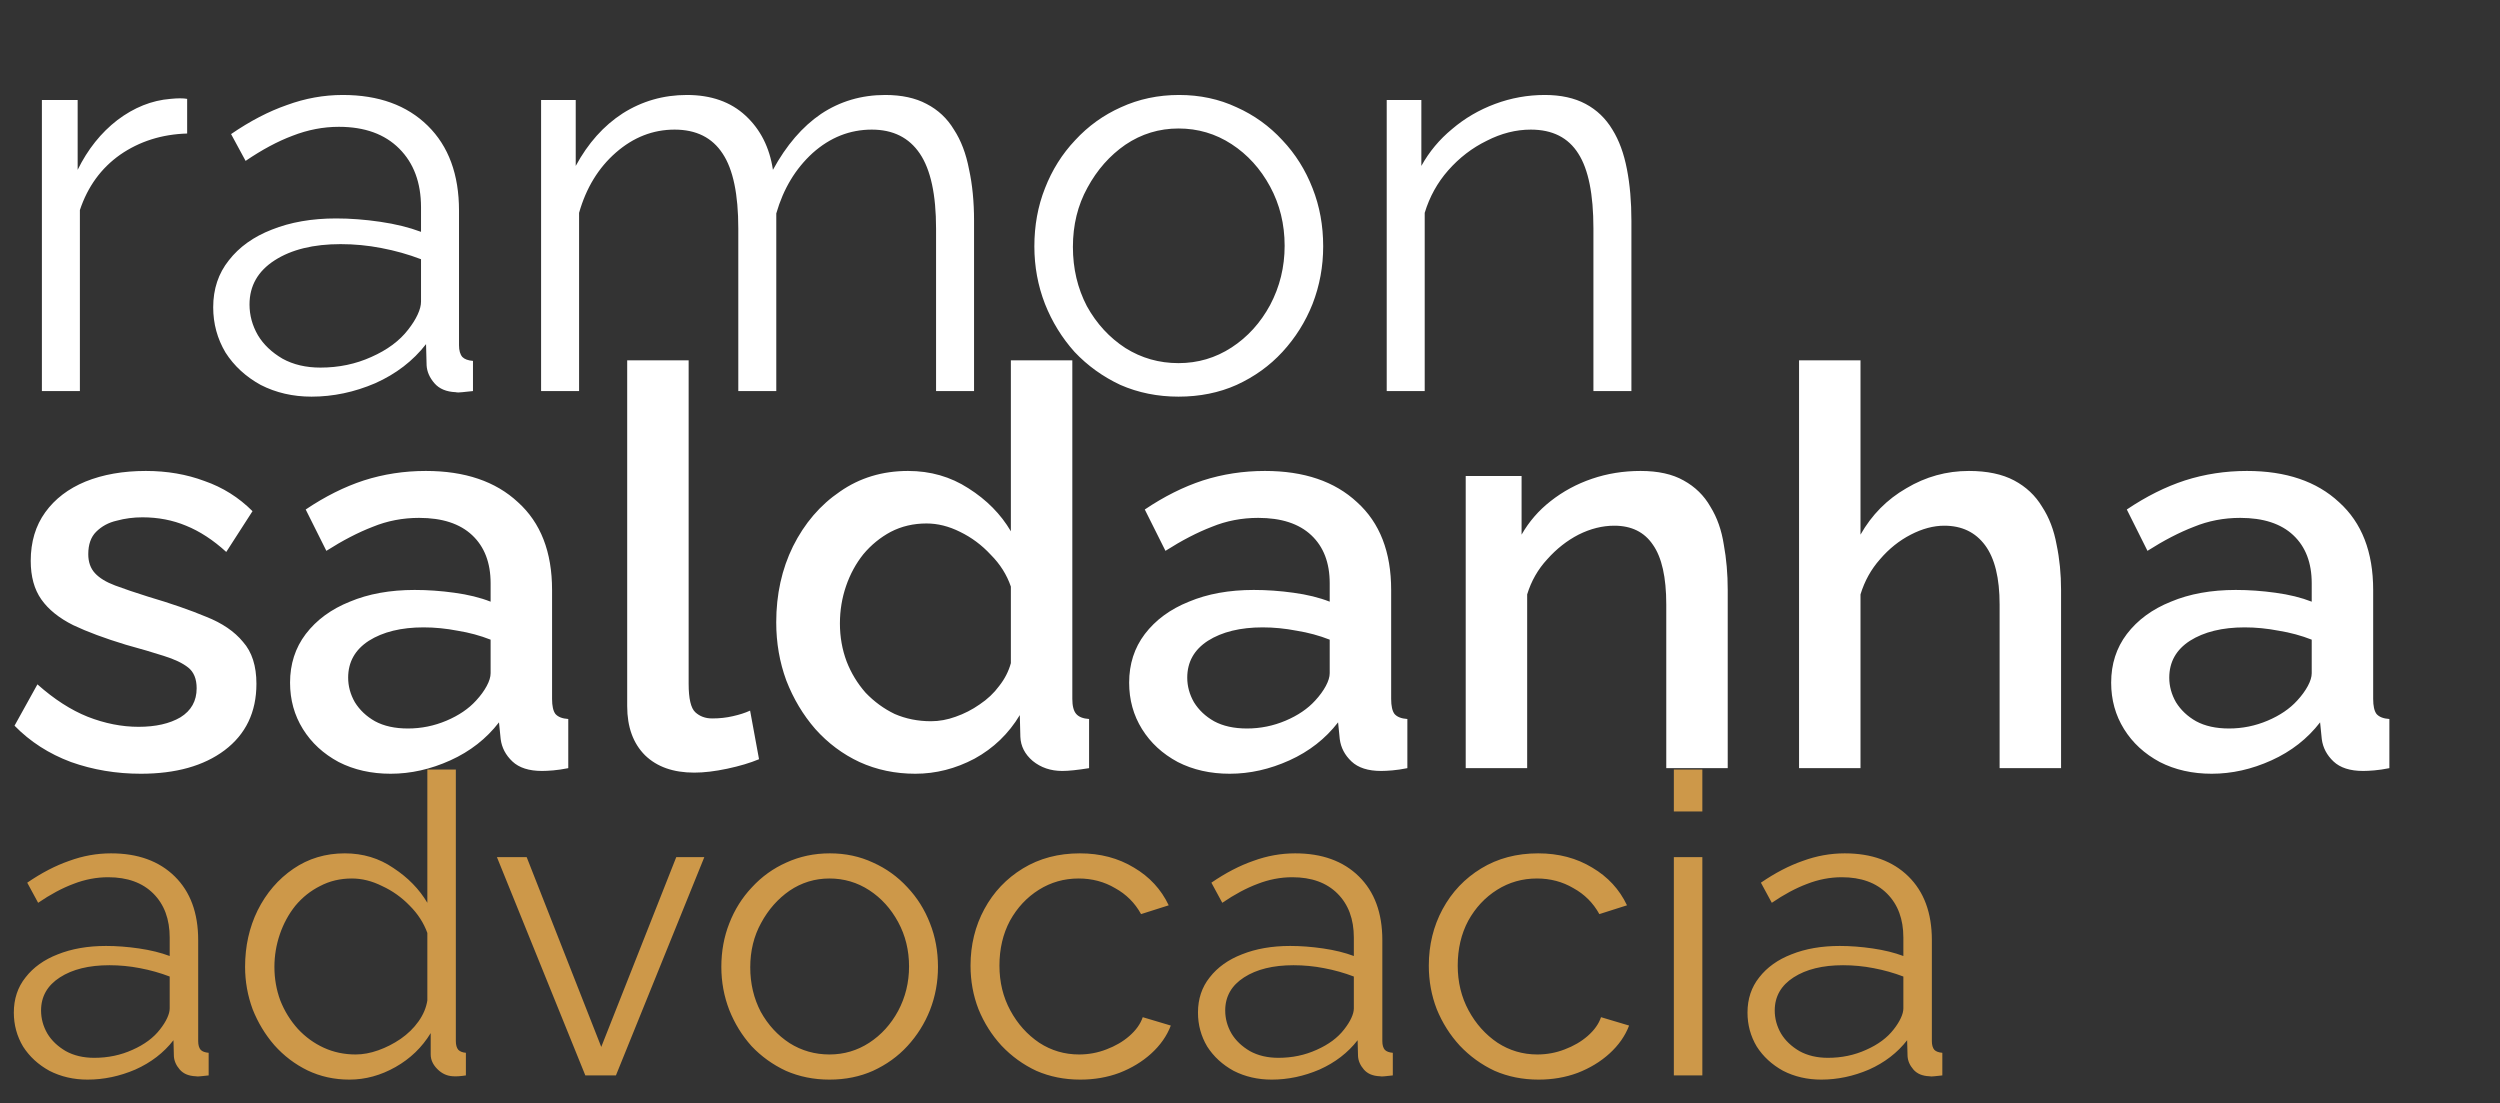 <svg width="179" height="79" viewBox="0 0 179 79" fill="none" xmlns="http://www.w3.org/2000/svg">
<rect x="0" y="0" width="179" height="79" fill="#333333" stroke="none"/>
<path d="M0.99 72.5C0.99 71.52 1.27 70.68 1.83 69.98C2.39 69.26 3.16 68.71 4.14 68.33C5.14 67.93 6.29 67.73 7.59 67.73C8.35 67.73 9.14 67.79 9.96 67.91C10.78 68.03 11.51 68.21 12.15 68.45V67.13C12.15 65.81 11.76 64.76 10.98 63.98C10.2 63.2 9.12 62.81 7.74 62.81C6.9 62.81 6.07 62.97 5.25 63.29C4.45 63.59 3.61 64.04 2.73 64.64L1.95 63.2C2.97 62.5 3.97 61.98 4.95 61.64C5.93 61.28 6.93 61.1 7.95 61.1C9.87 61.1 11.39 61.65 12.51 62.75C13.63 63.85 14.19 65.37 14.19 67.31V74.54C14.19 74.82 14.25 75.03 14.37 75.17C14.49 75.29 14.68 75.36 14.94 75.38V77C14.72 77.02 14.53 77.04 14.37 77.06C14.21 77.08 14.09 77.08 14.01 77.06C13.51 77.04 13.13 76.88 12.87 76.58C12.61 76.28 12.47 75.96 12.45 75.62L12.42 74.48C11.72 75.38 10.81 76.08 9.69 76.58C8.57 77.06 7.43 77.3 6.27 77.3C5.27 77.3 4.36 77.09 3.54 76.67C2.74 76.23 2.11 75.65 1.65 74.93C1.21 74.19 0.99 73.38 0.99 72.5ZM11.46 73.7C11.68 73.42 11.85 73.15 11.97 72.89C12.09 72.63 12.15 72.4 12.15 72.2V69.92C11.47 69.66 10.76 69.46 10.02 69.32C9.3 69.18 8.57 69.11 7.83 69.11C6.37 69.11 5.19 69.4 4.29 69.98C3.39 70.56 2.94 71.35 2.94 72.35C2.94 72.93 3.09 73.48 3.39 74C3.69 74.5 4.13 74.92 4.71 75.26C5.29 75.58 5.97 75.74 6.75 75.74C7.73 75.74 8.64 75.55 9.48 75.17C10.34 74.79 11 74.3 11.46 73.7ZM17.548 69.23C17.548 67.75 17.848 66.4 18.448 65.18C19.068 63.94 19.918 62.95 20.998 62.21C22.078 61.47 23.308 61.1 24.688 61.1C25.988 61.1 27.148 61.45 28.168 62.15C29.208 62.83 30.018 63.66 30.598 64.64V55.1H32.638V74.54C32.638 74.82 32.698 75.03 32.818 75.17C32.938 75.29 33.118 75.36 33.358 75.38V77C32.958 77.06 32.648 77.08 32.428 77.06C32.008 77.04 31.638 76.87 31.318 76.55C30.998 76.23 30.838 75.88 30.838 75.5V73.97C30.218 74.99 29.378 75.8 28.318 76.4C27.258 77 26.158 77.3 25.018 77.3C23.938 77.3 22.938 77.08 22.018 76.64C21.118 76.2 20.328 75.6 19.648 74.84C18.988 74.08 18.468 73.22 18.088 72.26C17.728 71.28 17.548 70.27 17.548 69.23ZM30.598 71.63V66.8C30.338 66.08 29.918 65.43 29.338 64.85C28.758 64.25 28.098 63.78 27.358 63.44C26.638 63.08 25.918 62.9 25.198 62.9C24.358 62.9 23.598 63.08 22.918 63.44C22.238 63.78 21.648 64.25 21.148 64.85C20.668 65.45 20.298 66.13 20.038 66.89C19.778 67.65 19.648 68.43 19.648 69.23C19.648 70.07 19.788 70.87 20.068 71.63C20.368 72.39 20.788 73.07 21.328 73.67C21.868 74.25 22.488 74.7 23.188 75.02C23.888 75.34 24.648 75.5 25.468 75.5C25.988 75.5 26.528 75.4 27.088 75.2C27.648 75 28.178 74.73 28.678 74.39C29.198 74.03 29.628 73.61 29.968 73.13C30.308 72.65 30.518 72.15 30.598 71.63ZM41.91 77L35.58 61.37H37.71L43.05 74.96L48.42 61.37H50.43L44.1 77H41.91ZM59.389 77.3C58.269 77.3 57.228 77.09 56.269 76.67C55.328 76.23 54.508 75.64 53.809 74.9C53.129 74.14 52.599 73.28 52.218 72.32C51.839 71.34 51.648 70.31 51.648 69.23C51.648 68.11 51.839 67.07 52.218 66.11C52.599 65.13 53.139 64.27 53.839 63.53C54.538 62.77 55.358 62.18 56.298 61.76C57.258 61.32 58.298 61.1 59.419 61.1C60.538 61.1 61.569 61.32 62.508 61.76C63.449 62.18 64.269 62.77 64.969 63.53C65.668 64.27 66.209 65.13 66.588 66.11C66.969 67.07 67.159 68.11 67.159 69.23C67.159 70.31 66.969 71.34 66.588 72.32C66.209 73.28 65.668 74.14 64.969 74.9C64.288 75.64 63.468 76.23 62.508 76.67C61.569 77.09 60.529 77.3 59.389 77.3ZM53.718 69.26C53.718 70.42 53.968 71.48 54.468 72.44C54.989 73.38 55.678 74.13 56.538 74.69C57.398 75.23 58.349 75.5 59.389 75.5C60.428 75.5 61.379 75.22 62.239 74.66C63.099 74.1 63.788 73.34 64.308 72.38C64.829 71.4 65.088 70.34 65.088 69.2C65.088 68.04 64.829 66.98 64.308 66.02C63.788 65.06 63.099 64.3 62.239 63.74C61.379 63.18 60.428 62.9 59.389 62.9C58.349 62.9 57.398 63.19 56.538 63.77C55.699 64.35 55.019 65.12 54.498 66.08C53.978 67.02 53.718 68.08 53.718 69.26ZM77.35 77.3C76.21 77.3 75.16 77.09 74.2 76.67C73.26 76.23 72.43 75.63 71.71 74.87C71.01 74.11 70.46 73.24 70.06 72.26C69.68 71.28 69.49 70.24 69.49 69.14C69.49 67.66 69.82 66.31 70.48 65.09C71.14 63.87 72.06 62.9 73.24 62.18C74.42 61.46 75.78 61.1 77.32 61.1C78.78 61.1 80.07 61.44 81.19 62.12C82.31 62.78 83.14 63.68 83.68 64.82L81.7 65.45C81.26 64.65 80.64 64.03 79.84 63.59C79.06 63.13 78.19 62.9 77.23 62.9C76.19 62.9 75.24 63.17 74.38 63.71C73.52 64.25 72.83 64.99 72.31 65.93C71.81 66.87 71.56 67.94 71.56 69.14C71.56 70.32 71.82 71.39 72.34 72.35C72.86 73.31 73.55 74.08 74.41 74.66C75.27 75.22 76.22 75.5 77.26 75.5C77.94 75.5 78.59 75.38 79.21 75.14C79.85 74.9 80.4 74.58 80.86 74.18C81.34 73.76 81.66 73.31 81.82 72.83L83.83 73.43C83.55 74.17 83.08 74.84 82.42 75.44C81.78 76.02 81.02 76.48 80.14 76.82C79.28 77.14 78.35 77.3 77.35 77.3ZM85.775 72.5C85.775 71.52 86.055 70.68 86.615 69.98C87.175 69.26 87.945 68.71 88.925 68.33C89.925 67.93 91.075 67.73 92.375 67.73C93.135 67.73 93.925 67.79 94.745 67.91C95.565 68.03 96.295 68.21 96.935 68.45V67.13C96.935 65.81 96.545 64.76 95.765 63.98C94.985 63.2 93.905 62.81 92.525 62.81C91.685 62.81 90.855 62.97 90.035 63.29C89.235 63.59 88.395 64.04 87.515 64.64L86.735 63.2C87.755 62.5 88.755 61.98 89.735 61.64C90.715 61.28 91.715 61.1 92.735 61.1C94.655 61.1 96.175 61.65 97.295 62.75C98.415 63.85 98.975 65.37 98.975 67.31V74.54C98.975 74.82 99.035 75.03 99.155 75.17C99.275 75.29 99.465 75.36 99.725 75.38V77C99.505 77.02 99.315 77.04 99.155 77.06C98.995 77.08 98.875 77.08 98.795 77.06C98.295 77.04 97.915 76.88 97.655 76.58C97.395 76.28 97.255 75.96 97.235 75.62L97.205 74.48C96.505 75.38 95.595 76.08 94.475 76.58C93.355 77.06 92.215 77.3 91.055 77.3C90.055 77.3 89.145 77.09 88.325 76.67C87.525 76.23 86.895 75.65 86.435 74.93C85.995 74.19 85.775 73.38 85.775 72.5ZM96.245 73.7C96.465 73.42 96.635 73.15 96.755 72.89C96.875 72.63 96.935 72.4 96.935 72.2V69.92C96.255 69.66 95.545 69.46 94.805 69.32C94.085 69.18 93.355 69.11 92.615 69.11C91.155 69.11 89.975 69.4 89.075 69.98C88.175 70.56 87.725 71.35 87.725 72.35C87.725 72.93 87.875 73.48 88.175 74C88.475 74.5 88.915 74.92 89.495 75.26C90.075 75.58 90.755 75.74 91.535 75.74C92.515 75.74 93.425 75.55 94.265 75.17C95.125 74.79 95.785 74.3 96.245 73.7ZM110.163 77.3C109.023 77.3 107.973 77.09 107.013 76.67C106.073 76.23 105.243 75.63 104.523 74.87C103.823 74.11 103.273 73.24 102.873 72.26C102.493 71.28 102.303 70.24 102.303 69.14C102.303 67.66 102.633 66.31 103.293 65.09C103.953 63.87 104.873 62.9 106.053 62.18C107.233 61.46 108.593 61.1 110.133 61.1C111.593 61.1 112.883 61.44 114.003 62.12C115.123 62.78 115.953 63.68 116.493 64.82L114.513 65.45C114.073 64.65 113.453 64.03 112.653 63.59C111.873 63.13 111.003 62.9 110.043 62.9C109.003 62.9 108.053 63.17 107.193 63.71C106.333 64.25 105.643 64.99 105.123 65.93C104.623 66.87 104.373 67.94 104.373 69.14C104.373 70.32 104.633 71.39 105.153 72.35C105.673 73.31 106.363 74.08 107.223 74.66C108.083 75.22 109.033 75.5 110.073 75.5C110.753 75.5 111.403 75.38 112.023 75.14C112.663 74.9 113.213 74.58 113.673 74.18C114.153 73.76 114.473 73.31 114.633 72.83L116.643 73.43C116.363 74.17 115.893 74.84 115.233 75.44C114.593 76.02 113.833 76.48 112.953 76.82C112.093 77.14 111.163 77.3 110.163 77.3ZM119.848 77V61.37H121.888V77H119.848ZM119.848 58.1V55.1H121.888V58.1H119.848ZM125.121 72.5C125.121 71.52 125.401 70.68 125.961 69.98C126.521 69.26 127.291 68.71 128.271 68.33C129.271 67.93 130.421 67.73 131.721 67.73C132.481 67.73 133.271 67.79 134.091 67.91C134.911 68.03 135.641 68.21 136.281 68.45V67.13C136.281 65.81 135.891 64.76 135.111 63.98C134.331 63.2 133.251 62.81 131.871 62.81C131.031 62.81 130.201 62.97 129.381 63.29C128.581 63.59 127.741 64.04 126.861 64.64L126.081 63.2C127.101 62.5 128.101 61.98 129.081 61.64C130.061 61.28 131.061 61.1 132.081 61.1C134.001 61.1 135.521 61.65 136.641 62.75C137.761 63.85 138.321 65.37 138.321 67.31V74.54C138.321 74.82 138.381 75.03 138.501 75.17C138.621 75.29 138.811 75.36 139.071 75.38V77C138.851 77.02 138.661 77.04 138.501 77.06C138.341 77.08 138.221 77.08 138.141 77.06C137.641 77.04 137.261 76.88 137.001 76.58C136.741 76.28 136.601 75.96 136.581 75.62L136.551 74.48C135.851 75.38 134.941 76.08 133.821 76.58C132.701 77.06 131.561 77.3 130.401 77.3C129.401 77.3 128.491 77.09 127.671 76.67C126.871 76.23 126.241 75.65 125.781 74.93C125.341 74.19 125.121 73.38 125.121 72.5ZM135.591 73.7C135.811 73.42 135.981 73.15 136.101 72.89C136.221 72.63 136.281 72.4 136.281 72.2V69.92C135.601 69.66 134.891 69.46 134.151 69.32C133.431 69.18 132.701 69.11 131.961 69.11C130.501 69.11 129.321 69.4 128.421 69.98C127.521 70.56 127.071 71.35 127.071 72.35C127.071 72.93 127.221 73.48 127.521 74C127.821 74.5 128.261 74.92 128.841 75.26C129.421 75.58 130.101 75.74 130.881 75.74C131.861 75.74 132.771 75.55 133.611 75.17C134.471 74.79 135.131 74.3 135.591 73.7Z" fill="#CD9849"/>
<path d="M13.4 9.56C11.587 9.613 9.987 10.12 8.6 11.08C7.24 12.04 6.28 13.36 5.72 15.04V28H3V7.16H5.56V12.16C6.28 10.693 7.227 9.507 8.4 8.6C9.6 7.693 10.867 7.187 12.2 7.08C12.467 7.053 12.693 7.04 12.88 7.04C13.093 7.04 13.267 7.053 13.4 7.08V9.56ZM15.265 22C15.265 20.693 15.639 19.573 16.385 18.64C17.132 17.68 18.159 16.947 19.465 16.44C20.799 15.907 22.332 15.64 24.065 15.64C25.079 15.64 26.132 15.72 27.225 15.88C28.319 16.04 29.292 16.28 30.145 16.6V14.84C30.145 13.08 29.625 11.68 28.585 10.64C27.545 9.6 26.105 9.08 24.265 9.08C23.145 9.08 22.039 9.293 20.945 9.72C19.879 10.12 18.759 10.72 17.585 11.52L16.545 9.6C17.905 8.667 19.239 7.973 20.545 7.52C21.852 7.04 23.185 6.8 24.545 6.8C27.105 6.8 29.132 7.533 30.625 9C32.119 10.467 32.865 12.493 32.865 15.08V24.72C32.865 25.093 32.945 25.373 33.105 25.56C33.265 25.72 33.519 25.813 33.865 25.84V28C33.572 28.027 33.319 28.053 33.105 28.08C32.892 28.107 32.732 28.107 32.625 28.08C31.959 28.053 31.452 27.84 31.105 27.44C30.759 27.04 30.572 26.613 30.545 26.16L30.505 24.64C29.572 25.84 28.359 26.773 26.865 27.44C25.372 28.08 23.852 28.4 22.305 28.4C20.972 28.4 19.759 28.12 18.665 27.56C17.599 26.973 16.759 26.2 16.145 25.24C15.559 24.253 15.265 23.173 15.265 22ZM29.225 23.6C29.519 23.227 29.745 22.867 29.905 22.52C30.065 22.173 30.145 21.867 30.145 21.6V18.56C29.239 18.213 28.292 17.947 27.305 17.76C26.345 17.573 25.372 17.48 24.385 17.48C22.439 17.48 20.865 17.867 19.665 18.64C18.465 19.413 17.865 20.467 17.865 21.8C17.865 22.573 18.065 23.307 18.465 24C18.865 24.667 19.452 25.227 20.225 25.68C20.999 26.107 21.905 26.32 22.945 26.32C24.252 26.32 25.465 26.067 26.585 25.56C27.732 25.053 28.612 24.4 29.225 23.6ZM69.742 28H67.022V16.36C67.022 13.933 66.635 12.147 65.862 11C65.089 9.853 63.942 9.28 62.422 9.28C60.849 9.28 59.435 9.84 58.182 10.96C56.956 12.08 56.089 13.52 55.582 15.28V28H52.862V16.36C52.862 13.907 52.489 12.12 51.742 11C50.995 9.853 49.849 9.28 48.302 9.28C46.755 9.28 45.355 9.827 44.102 10.92C42.849 12.013 41.969 13.453 41.462 15.24V28H38.742V7.16H41.222V11.88C42.102 10.253 43.222 9 44.582 8.12C45.969 7.24 47.502 6.8 49.182 6.8C50.916 6.8 52.316 7.293 53.382 8.28C54.449 9.267 55.102 10.56 55.342 12.16C56.302 10.4 57.449 9.067 58.782 8.16C60.142 7.253 61.675 6.8 63.382 6.8C64.555 6.8 65.542 7.013 66.342 7.44C67.169 7.867 67.822 8.48 68.302 9.28C68.809 10.053 69.169 11 69.382 12.12C69.622 13.213 69.742 14.44 69.742 15.8V28ZM84.38 28.4C82.887 28.4 81.5 28.12 80.22 27.56C78.967 26.973 77.873 26.187 76.94 25.2C76.033 24.187 75.327 23.04 74.82 21.76C74.313 20.453 74.06 19.08 74.06 17.64C74.06 16.147 74.313 14.76 74.82 13.48C75.327 12.173 76.047 11.027 76.98 10.04C77.913 9.027 79.007 8.24 80.26 7.68C81.54 7.093 82.927 6.8 84.42 6.8C85.913 6.8 87.287 7.093 88.54 7.68C89.793 8.24 90.887 9.027 91.82 10.04C92.753 11.027 93.473 12.173 93.98 13.48C94.487 14.76 94.74 16.147 94.74 17.64C94.74 19.08 94.487 20.453 93.98 21.76C93.473 23.04 92.753 24.187 91.82 25.2C90.913 26.187 89.82 26.973 88.54 27.56C87.287 28.12 85.9 28.4 84.38 28.4ZM76.82 17.68C76.82 19.227 77.153 20.64 77.82 21.92C78.513 23.173 79.433 24.173 80.58 24.92C81.727 25.64 82.993 26 84.38 26C85.767 26 87.033 25.627 88.18 24.88C89.327 24.133 90.247 23.12 90.94 21.84C91.633 20.533 91.98 19.12 91.98 17.6C91.98 16.053 91.633 14.64 90.94 13.36C90.247 12.08 89.327 11.067 88.18 10.32C87.033 9.573 85.767 9.2 84.38 9.2C82.993 9.2 81.727 9.587 80.58 10.36C79.46 11.133 78.553 12.16 77.86 13.44C77.167 14.693 76.82 16.107 76.82 17.68ZM116.809 28H114.089V16.36C114.089 13.907 113.729 12.12 113.009 11C112.289 9.853 111.156 9.28 109.609 9.28C108.542 9.28 107.489 9.547 106.449 10.08C105.409 10.587 104.489 11.293 103.689 12.2C102.916 13.08 102.356 14.093 102.009 15.24V28H99.289V7.16H101.769V11.88C102.329 10.867 103.062 9.987 103.969 9.24C104.876 8.467 105.902 7.867 107.049 7.44C108.196 7.013 109.382 6.8 110.609 6.8C111.756 6.8 112.729 7.013 113.529 7.44C114.329 7.867 114.969 8.48 115.449 9.28C115.929 10.053 116.276 11 116.489 12.12C116.702 13.213 116.809 14.44 116.809 15.8V28ZM10.08 55.4C8.32 55.4 6.653 55.12 5.08 54.56C3.507 53.973 2.16 53.107 1.04 51.96L2.68 49C3.88 50.067 5.08 50.84 6.28 51.32C7.507 51.8 8.72 52.04 9.92 52.04C11.147 52.04 12.147 51.813 12.92 51.36C13.693 50.88 14.08 50.187 14.08 49.28C14.08 48.613 13.88 48.12 13.48 47.8C13.08 47.48 12.493 47.2 11.72 46.96C10.973 46.72 10.067 46.453 9 46.16C7.507 45.707 6.253 45.24 5.24 44.76C4.227 44.253 3.467 43.64 2.96 42.92C2.453 42.2 2.2 41.28 2.2 40.16C2.2 38.8 2.547 37.64 3.24 36.68C3.933 35.72 4.893 34.987 6.12 34.48C7.373 33.973 8.813 33.72 10.44 33.72C11.96 33.72 13.36 33.96 14.64 34.44C15.947 34.893 17.093 35.613 18.08 36.6L16.2 39.52C15.267 38.667 14.307 38.04 13.32 37.64C12.36 37.24 11.32 37.04 10.2 37.04C9.56 37.04 8.947 37.12 8.36 37.28C7.773 37.413 7.28 37.68 6.88 38.08C6.507 38.453 6.32 38.987 6.32 39.68C6.32 40.24 6.48 40.693 6.8 41.04C7.12 41.387 7.6 41.68 8.24 41.92C8.88 42.16 9.667 42.427 10.6 42.72C12.227 43.2 13.613 43.68 14.76 44.16C15.907 44.613 16.787 45.213 17.4 45.96C18.04 46.68 18.36 47.68 18.36 48.96C18.36 50.987 17.6 52.573 16.08 53.72C14.587 54.84 12.587 55.4 10.08 55.4ZM20.768 48.88C20.768 47.547 21.142 46.387 21.888 45.4C22.662 44.387 23.715 43.613 25.048 43.08C26.382 42.52 27.928 42.24 29.688 42.24C30.622 42.24 31.568 42.307 32.528 42.44C33.515 42.573 34.382 42.787 35.128 43.08V41.76C35.128 40.293 34.688 39.147 33.808 38.32C32.928 37.493 31.662 37.08 30.008 37.08C28.835 37.08 27.728 37.293 26.688 37.72C25.648 38.12 24.542 38.693 23.368 39.44L21.888 36.48C23.275 35.547 24.662 34.853 26.048 34.4C27.462 33.947 28.942 33.72 30.488 33.72C33.288 33.72 35.488 34.467 37.088 35.96C38.715 37.427 39.528 39.52 39.528 42.24V50.04C39.528 50.547 39.608 50.907 39.768 51.12C39.955 51.333 40.262 51.453 40.688 51.48V55C40.288 55.08 39.928 55.133 39.608 55.16C39.288 55.187 39.022 55.2 38.808 55.2C37.875 55.2 37.168 54.973 36.688 54.52C36.208 54.067 35.928 53.533 35.848 52.92L35.728 51.72C34.822 52.893 33.662 53.8 32.248 54.44C30.835 55.08 29.408 55.4 27.968 55.4C26.582 55.4 25.342 55.12 24.248 54.56C23.155 53.973 22.302 53.187 21.688 52.2C21.075 51.213 20.768 50.107 20.768 48.88ZM34.088 50.16C34.408 49.813 34.662 49.467 34.848 49.12C35.035 48.773 35.128 48.467 35.128 48.2V45.8C34.382 45.507 33.595 45.293 32.768 45.16C31.942 45 31.128 44.92 30.328 44.92C28.728 44.92 27.422 45.24 26.408 45.88C25.422 46.52 24.928 47.4 24.928 48.52C24.928 49.133 25.088 49.72 25.408 50.28C25.755 50.84 26.235 51.293 26.848 51.64C27.488 51.987 28.275 52.16 29.208 52.16C30.168 52.16 31.088 51.973 31.968 51.6C32.848 51.227 33.555 50.747 34.088 50.16ZM44.907 25.8H49.307V48.96C49.307 50.027 49.467 50.707 49.787 51C50.107 51.293 50.507 51.44 50.987 51.44C51.52 51.44 52.013 51.387 52.467 51.28C52.947 51.173 53.36 51.04 53.707 50.88L54.347 54.36C53.707 54.627 52.947 54.853 52.067 55.04C51.187 55.227 50.4 55.32 49.707 55.32C48.213 55.32 47.04 54.907 46.187 54.08C45.333 53.227 44.907 52.053 44.907 50.56V25.8ZM55.578 44.56C55.578 42.56 55.978 40.747 56.778 39.12C57.605 37.467 58.724 36.16 60.138 35.2C61.551 34.213 63.178 33.72 65.018 33.72C66.618 33.72 68.058 34.133 69.338 34.96C70.644 35.787 71.658 36.813 72.378 38.04V25.8H76.778V50.04C76.778 50.547 76.871 50.907 77.058 51.12C77.245 51.333 77.551 51.453 77.978 51.48V55C77.151 55.133 76.511 55.2 76.058 55.2C75.231 55.2 74.525 54.96 73.938 54.48C73.378 54 73.085 53.427 73.058 52.76L73.018 51.2C72.218 52.533 71.138 53.573 69.778 54.32C68.418 55.04 67.004 55.4 65.538 55.4C64.098 55.4 62.764 55.12 61.538 54.56C60.338 54 59.285 53.213 58.378 52.2C57.498 51.187 56.804 50.027 56.298 48.72C55.818 47.413 55.578 46.027 55.578 44.56ZM72.378 47.48V42C72.085 41.147 71.605 40.387 70.938 39.72C70.298 39.027 69.564 38.48 68.738 38.08C67.938 37.68 67.138 37.48 66.338 37.48C65.404 37.48 64.551 37.68 63.778 38.08C63.031 38.48 62.378 39.013 61.818 39.68C61.285 40.347 60.871 41.107 60.578 41.96C60.285 42.813 60.138 43.707 60.138 44.64C60.138 45.6 60.298 46.507 60.618 47.36C60.938 48.187 61.391 48.933 61.978 49.6C62.591 50.24 63.285 50.747 64.058 51.12C64.858 51.467 65.725 51.64 66.658 51.64C67.245 51.64 67.831 51.533 68.418 51.32C69.031 51.107 69.605 50.813 70.138 50.44C70.698 50.067 71.165 49.627 71.538 49.12C71.938 48.613 72.218 48.067 72.378 47.48ZM80.847 48.88C80.847 47.547 81.22 46.387 81.967 45.4C82.74 44.387 83.793 43.613 85.127 43.08C86.46 42.52 88.007 42.24 89.767 42.24C90.7 42.24 91.647 42.307 92.607 42.44C93.593 42.573 94.46 42.787 95.207 43.08V41.76C95.207 40.293 94.767 39.147 93.887 38.32C93.007 37.493 91.74 37.08 90.087 37.08C88.913 37.08 87.807 37.293 86.767 37.72C85.727 38.12 84.62 38.693 83.447 39.44L81.967 36.48C83.353 35.547 84.74 34.853 86.127 34.4C87.54 33.947 89.02 33.72 90.567 33.72C93.367 33.72 95.567 34.467 97.167 35.96C98.793 37.427 99.607 39.52 99.607 42.24V50.04C99.607 50.547 99.687 50.907 99.847 51.12C100.033 51.333 100.34 51.453 100.767 51.48V55C100.367 55.08 100.007 55.133 99.687 55.16C99.367 55.187 99.1 55.2 98.887 55.2C97.953 55.2 97.247 54.973 96.767 54.52C96.287 54.067 96.007 53.533 95.927 52.92L95.807 51.72C94.9 52.893 93.74 53.8 92.327 54.44C90.913 55.08 89.487 55.4 88.047 55.4C86.66 55.4 85.42 55.12 84.327 54.56C83.233 53.973 82.38 53.187 81.767 52.2C81.153 51.213 80.847 50.107 80.847 48.88ZM94.167 50.16C94.487 49.813 94.74 49.467 94.927 49.12C95.113 48.773 95.207 48.467 95.207 48.2V45.8C94.46 45.507 93.673 45.293 92.847 45.16C92.02 45 91.207 44.92 90.407 44.92C88.807 44.92 87.5 45.24 86.487 45.88C85.5 46.52 85.007 47.4 85.007 48.52C85.007 49.133 85.167 49.72 85.487 50.28C85.833 50.84 86.313 51.293 86.927 51.64C87.567 51.987 88.353 52.16 89.287 52.16C90.247 52.16 91.167 51.973 92.047 51.6C92.927 51.227 93.633 50.747 94.167 50.16ZM123.705 55H119.305V43.28C119.305 41.333 118.985 39.907 118.345 39C117.731 38.093 116.811 37.64 115.585 37.64C114.731 37.64 113.878 37.853 113.025 38.28C112.198 38.707 111.451 39.293 110.785 40.04C110.118 40.76 109.638 41.6 109.345 42.56V55H104.945V34.08H108.945V38.28C109.478 37.347 110.171 36.547 111.025 35.88C111.905 35.187 112.891 34.653 113.985 34.28C115.078 33.907 116.238 33.72 117.465 33.72C118.718 33.72 119.745 33.947 120.545 34.4C121.371 34.853 122.011 35.48 122.465 36.28C122.945 37.053 123.265 37.96 123.425 39C123.611 40.013 123.705 41.093 123.705 42.24V55ZM147.572 55H143.172V43.28C143.172 41.387 142.825 39.973 142.132 39.04C141.439 38.107 140.465 37.64 139.212 37.64C138.439 37.64 137.639 37.853 136.812 38.28C135.985 38.707 135.252 39.293 134.612 40.04C133.972 40.76 133.505 41.6 133.212 42.56V55H128.812V25.8H133.212V38.28C134.012 36.867 135.105 35.76 136.492 34.96C137.879 34.133 139.372 33.72 140.972 33.72C142.279 33.72 143.359 33.947 144.212 34.4C145.065 34.853 145.732 35.48 146.212 36.28C146.719 37.053 147.065 37.96 147.252 39C147.465 40.013 147.572 41.093 147.572 42.24V55ZM151.159 48.88C151.159 47.547 151.532 46.387 152.279 45.4C153.052 44.387 154.106 43.613 155.439 43.08C156.772 42.52 158.319 42.24 160.079 42.24C161.012 42.24 161.959 42.307 162.919 42.44C163.906 42.573 164.772 42.787 165.519 43.08V41.76C165.519 40.293 165.079 39.147 164.199 38.32C163.319 37.493 162.052 37.08 160.399 37.08C159.226 37.08 158.119 37.293 157.079 37.72C156.039 38.12 154.932 38.693 153.759 39.44L152.279 36.48C153.666 35.547 155.052 34.853 156.439 34.4C157.852 33.947 159.332 33.72 160.879 33.72C163.679 33.72 165.879 34.467 167.479 35.96C169.106 37.427 169.919 39.52 169.919 42.24V50.04C169.919 50.547 169.999 50.907 170.159 51.12C170.346 51.333 170.652 51.453 171.079 51.48V55C170.679 55.08 170.319 55.133 169.999 55.16C169.679 55.187 169.412 55.2 169.199 55.2C168.266 55.2 167.559 54.973 167.079 54.52C166.599 54.067 166.319 53.533 166.239 52.92L166.119 51.72C165.212 52.893 164.052 53.8 162.639 54.44C161.226 55.08 159.799 55.4 158.359 55.4C156.972 55.4 155.732 55.12 154.639 54.56C153.546 53.973 152.692 53.187 152.079 52.2C151.466 51.213 151.159 50.107 151.159 48.88ZM164.479 50.16C164.799 49.813 165.052 49.467 165.239 49.12C165.426 48.773 165.519 48.467 165.519 48.2V45.8C164.772 45.507 163.986 45.293 163.159 45.16C162.332 45 161.519 44.92 160.719 44.92C159.119 44.92 157.812 45.24 156.799 45.88C155.812 46.52 155.319 47.4 155.319 48.52C155.319 49.133 155.479 49.72 155.799 50.28C156.146 50.84 156.626 51.293 157.239 51.64C157.879 51.987 158.666 52.16 159.599 52.16C160.559 52.16 161.479 51.973 162.359 51.6C163.239 51.227 163.946 50.747 164.479 50.16Z" fill="white"/>
</svg>
